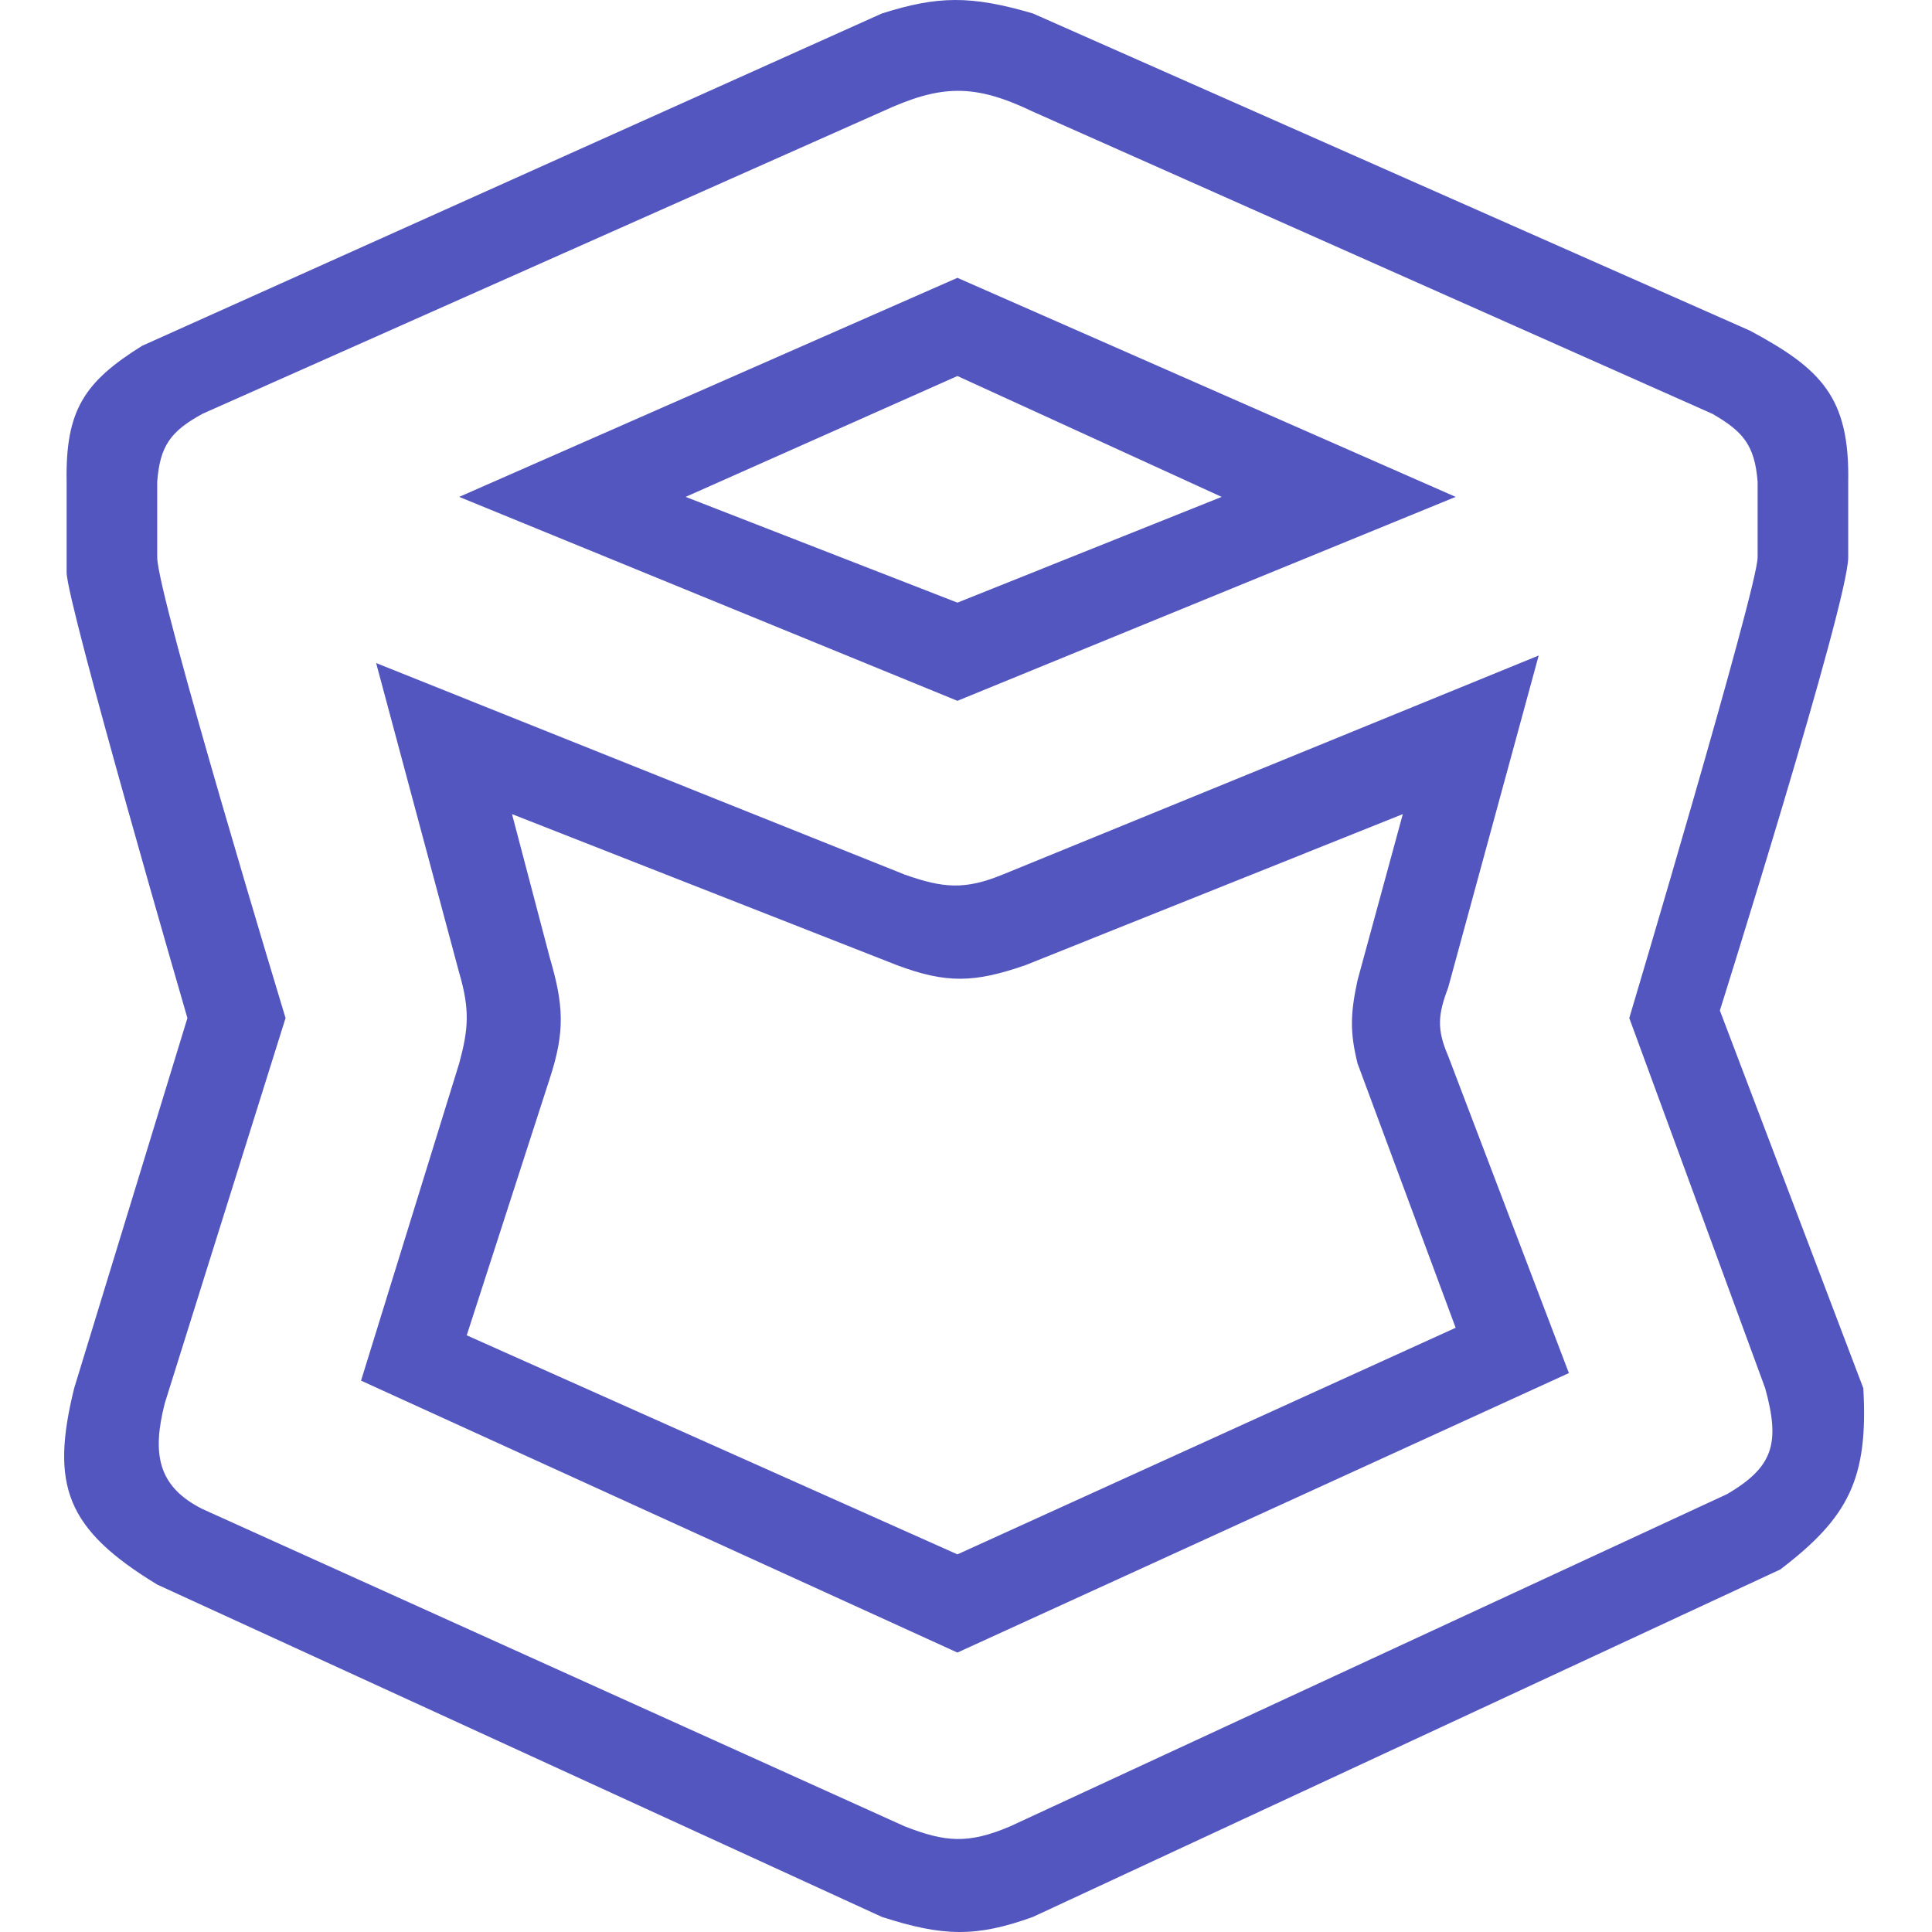 <svg width="512" height="512" viewBox="0 0 512 512" fill="none" xmlns="http://www.w3.org/2000/svg">
<path fill-rule="evenodd" clip-rule="evenodd" d="M99.68 175.717L239.721 231.766C250.013 235.405 255.722 235.86 265.729 231.766L407.771 173.715L383.764 261.792C381.077 268.831 380.719 272.77 383.764 279.808L415.773 363.882L253.726 437.947L95.679 365.884L121.687 281.81C124.139 272.801 124.572 267.608 121.687 257.789L99.68 175.717ZM237.721 255.787L135.691 215.752L145.694 253.785C149.371 266.302 149.793 273.294 145.694 285.813L123.687 353.873L253.726 411.924L385.764 351.871L359.757 281.81C357.726 273.54 357.841 268.69 359.757 259.791L371.76 215.752L271.731 255.787C258.291 260.452 250.84 260.699 237.721 255.787Z" fill="#5456C0"/>
<path fill-rule="evenodd" clip-rule="evenodd" d="M253.726 73.627L385.764 131.678L253.726 185.726L121.687 131.678L253.726 73.627ZM253.726 99.65L181.704 131.678L253.726 159.703L323.746 131.678L253.726 99.65Z" fill="#5456C0"/>
<path fill-rule="evenodd" clip-rule="evenodd" d="M273.731 3.566L463.787 87.639C482.527 97.716 490.21 105.195 489.795 127.675V147.692C489.795 159.703 455.785 267.798 455.785 267.798L493.796 367.885C495.165 391.911 489.836 402.171 471.79 415.928L273.731 508.009C258.651 513.45 249.868 513.209 233.72 508.009L41.663 419.931C17.472 405.201 13.306 393.618 19.657 367.885L49.666 269.799C49.666 269.799 17.656 159.703 17.656 151.696V127.675C17.324 108.767 22.287 101.232 37.662 91.643L233.72 3.566C248.455 -1.095 257.18 -1.281 273.731 3.566ZM273.731 29.588C258.103 22.096 249.352 22.375 233.72 29.588L53.667 109.659C45.164 114.309 42.39 118.191 41.663 127.675V147.692C41.663 157.701 75.673 269.799 75.673 269.799L43.664 371.889C40.31 385.107 41.663 393.908 53.667 399.914L239.721 483.988C250.459 488.19 256.559 488.755 267.73 483.988L457.785 395.91C469.821 388.775 471.875 382.664 467.788 367.885L431.778 269.799C431.778 269.799 465.788 155.699 465.788 147.692V127.675C465.021 118.021 461.976 114.361 453.784 109.659L273.731 29.588Z" fill="#5456C0"/>
</svg>
